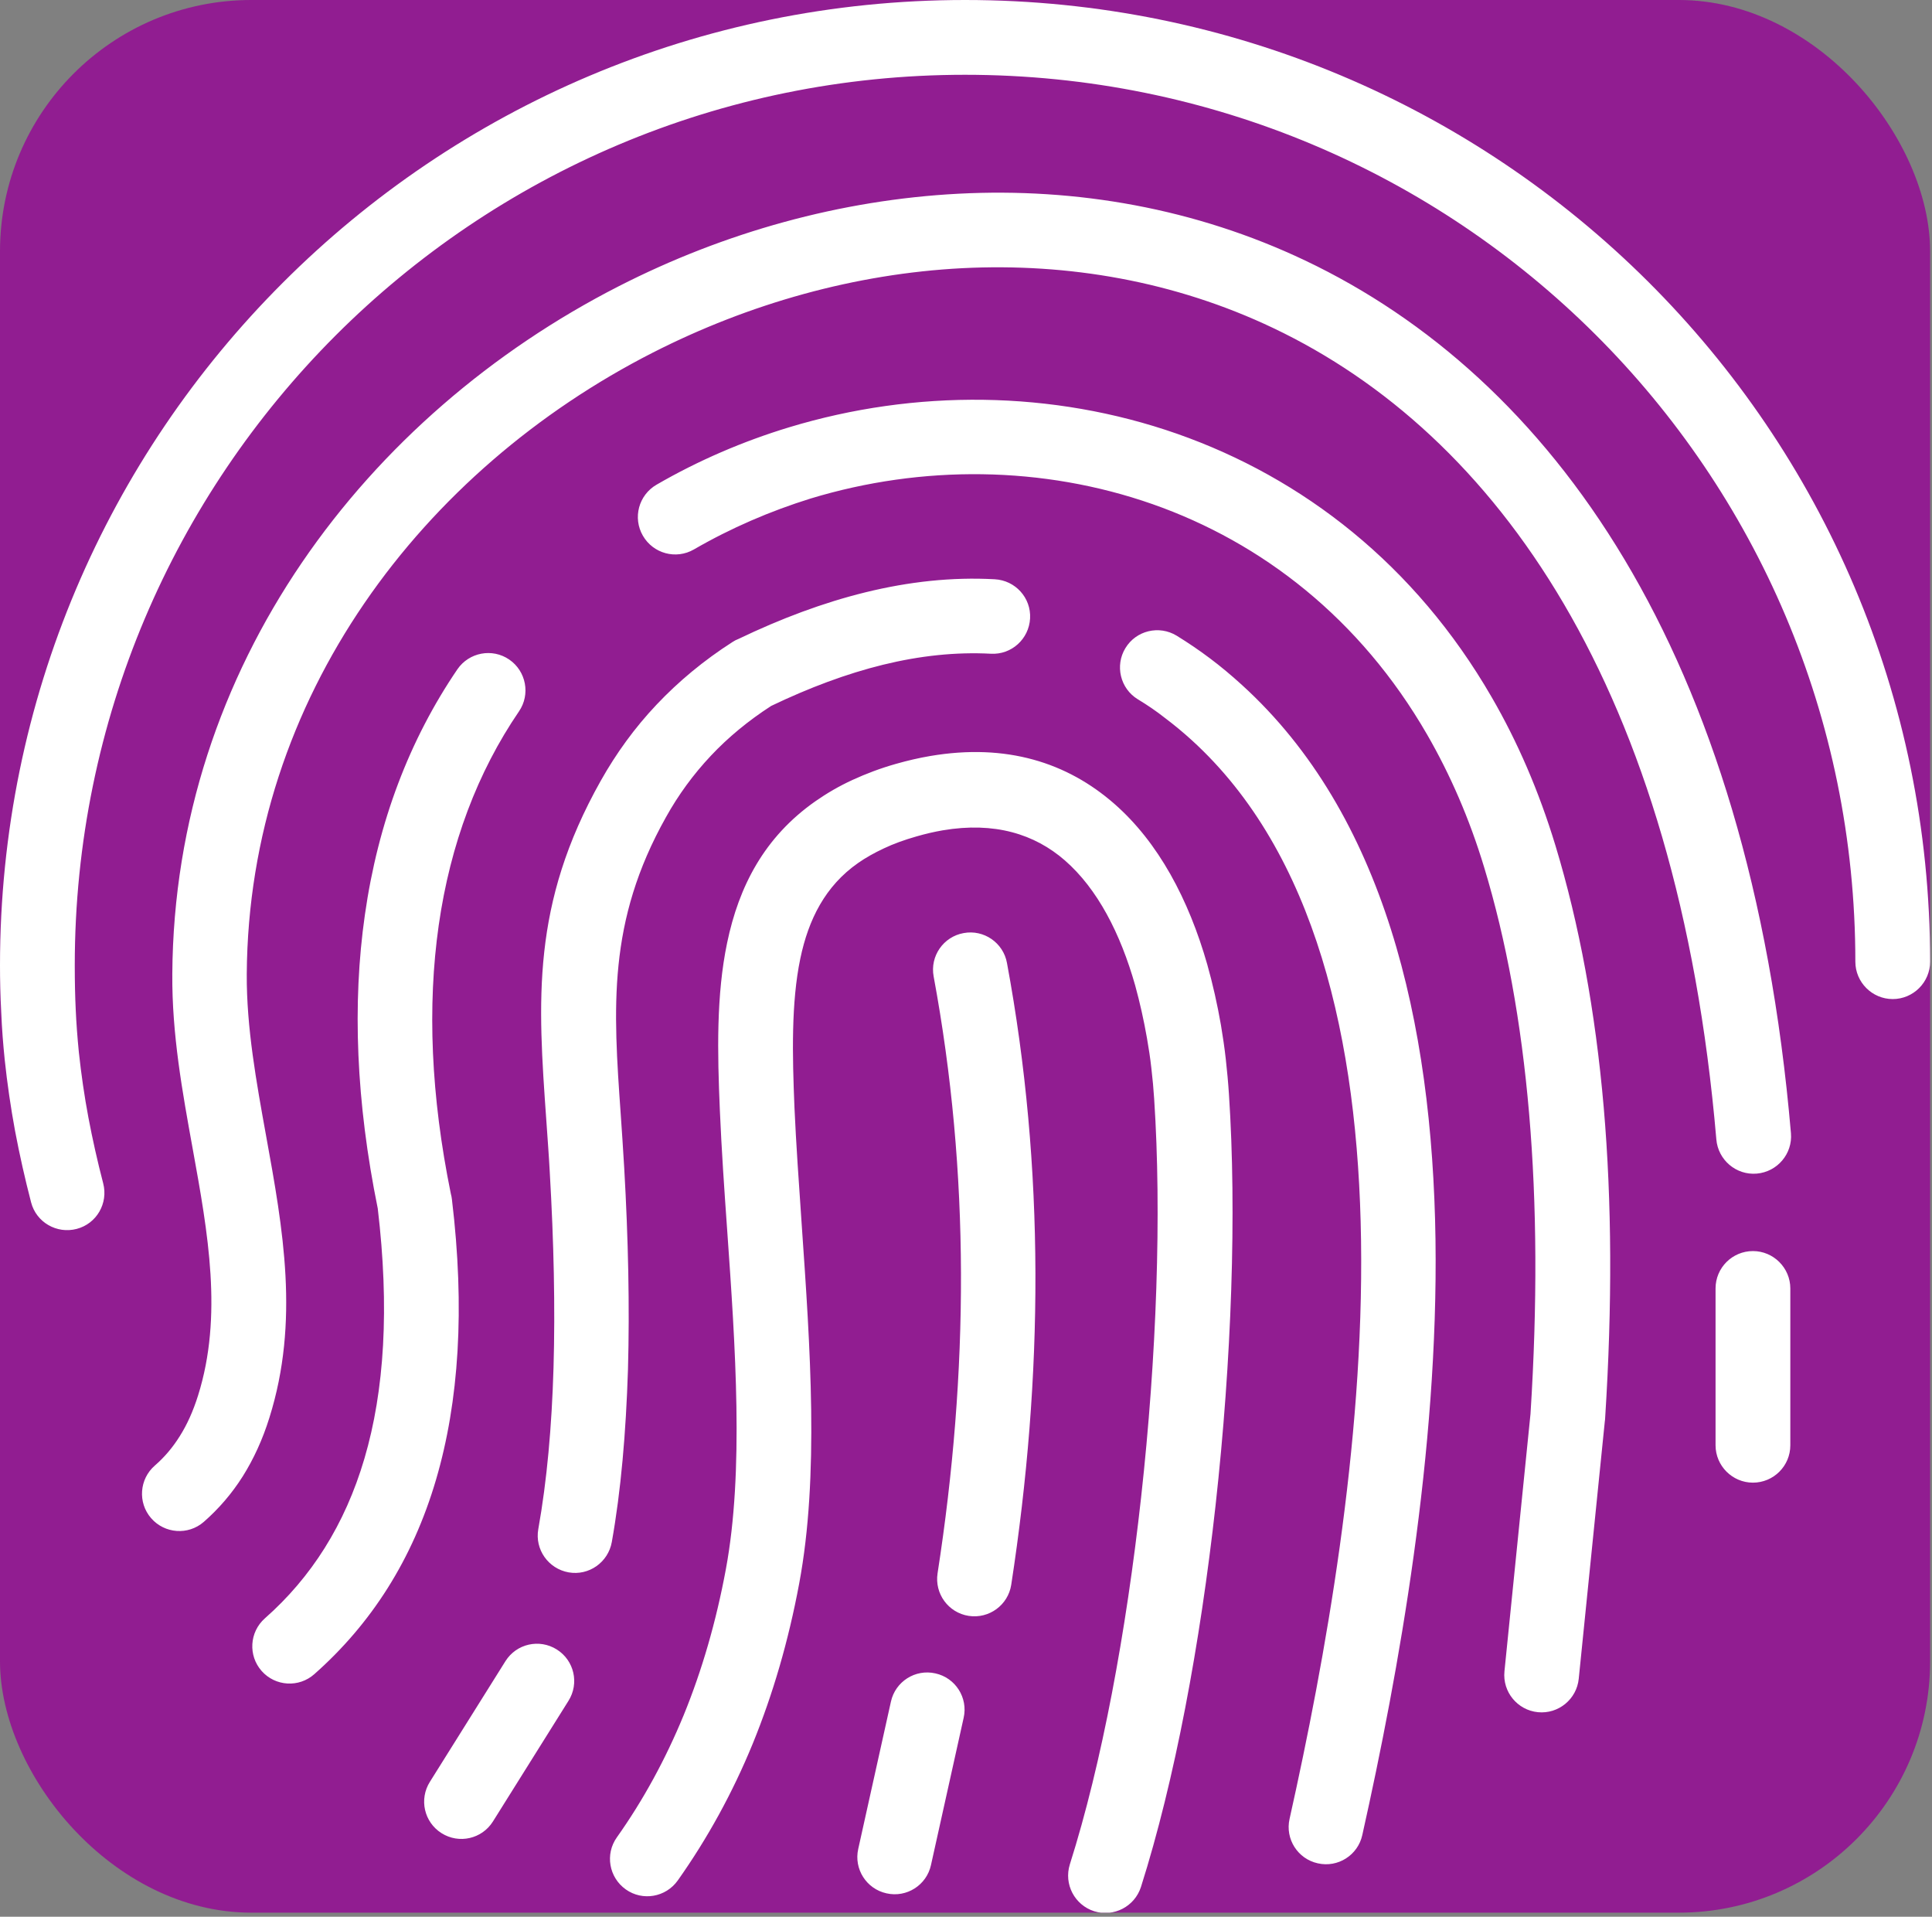 <svg width="123" height="122" viewBox="0 0 123 122" fill="none" xmlns="http://www.w3.org/2000/svg">
<rect x="0" y="0" width="123" height="122" fill="#808080" stroke="none"/>
<g clip-path="url(#clip0_1_2)">
<rect width="122.88" height="121.74" rx="16" fill="#911D91"/>
<path d="M32.18 105.73C32.88 104.62 34.34 104.29 35.45 104.99C36.56 105.69 36.89 107.15 36.19 108.26L31.38 115.94C30.68 117.05 29.22 117.38 28.11 116.68C27 115.98 26.67 114.52 27.37 113.41L32.18 105.73ZM6.57 75.32C6.9 76.59 6.15 77.89 4.88 78.22C3.61 78.55 2.31 77.8 1.98 76.53C1.59 75.03 1.25 73.52 0.96 71.99C0.68 70.47 0.46 68.96 0.3 67.45C0.2 66.47 0.12 65.47 0.08 64.46C0.02 63.37 0 62.36 0 61.44C0 44.47 6.88 29.11 18 18C29.11 6.88 44.47 0 61.44 0C78.41 0 93.78 6.83 104.91 17.91C116.02 28.97 122.88 44.27 122.88 61.21C122.88 62.52 121.81 63.59 120.5 63.59C119.19 63.59 118.12 62.52 118.12 61.21C118.12 45.57 111.79 31.47 101.56 21.28C91.3 11.06 77.12 4.76 61.44 4.76C45.79 4.76 31.62 11.1 21.36 21.36C11.11 31.62 4.76 45.79 4.76 61.44C4.76 62.48 4.78 63.41 4.82 64.24C4.86 65.15 4.93 66.06 5.02 66.97C5.17 68.37 5.37 69.76 5.63 71.14C5.89 72.51 6.2 73.9 6.57 75.32ZM12.97 96.87C11.98 97.73 10.48 97.62 9.62 96.63C8.76 95.64 8.87 94.14 9.86 93.28C10.46 92.76 10.99 92.14 11.44 91.42C11.91 90.68 12.3 89.81 12.61 88.82C14.2 83.76 13.24 78.48 12.27 73.13C11.61 69.49 10.94 65.82 10.97 61.99C11.09 42.39 23.35 26.41 39.39 18.22C46.12 14.78 53.54 12.72 61.02 12.33C68.53 11.94 76.1 13.26 83.09 16.58C98.7 24 111.38 41.37 114.02 72.13C114.13 73.44 113.15 74.59 111.84 74.7C110.53 74.81 109.38 73.83 109.27 72.52C106.8 43.73 95.25 27.63 81.06 20.88C74.8 17.9 68.01 16.73 61.26 17.07C54.47 17.42 47.71 19.31 41.55 22.45C26.96 29.89 15.82 44.34 15.71 62C15.69 65.4 16.32 68.86 16.94 72.29C18.02 78.23 19.08 84.09 17.15 90.24C16.72 91.62 16.15 92.86 15.46 93.96C14.76 95.07 13.92 96.04 12.97 96.87ZM109.22 82.01C109.22 80.69 110.29 79.63 111.6 79.63C112.91 79.63 113.98 80.7 113.98 82.01V91.99C113.98 93.31 112.91 94.37 111.6 94.37C110.29 94.37 109.22 93.3 109.22 91.99V82.01ZM20.01 106.56C19.03 107.43 17.53 107.34 16.66 106.36C15.79 105.38 15.88 103.88 16.86 103.01C19.81 100.41 21.96 97.05 23.2 92.84C24.48 88.5 24.8 83.23 24.05 76.92C22.67 70.14 22.42 63.88 23.23 58.23C24.07 52.32 26.07 47.08 29.12 42.6C29.86 41.52 31.34 41.24 32.42 41.98C33.5 42.72 33.78 44.2 33.04 45.28C30.4 49.15 28.67 53.72 27.93 58.9C27.2 64.03 27.43 69.74 28.7 75.97C28.73 76.09 28.76 76.21 28.77 76.33C29.61 83.3 29.22 89.21 27.76 94.18C26.26 99.28 23.63 103.36 20.01 106.56ZM44.18 34.97C43.04 35.63 41.59 35.24 40.93 34.1C40.27 32.96 40.66 31.51 41.8 30.85C44.46 29.31 47.3 28.09 50.23 27.2C58.27 24.76 67 24.83 74.94 27.61C82.92 30.41 90.09 35.93 94.97 44.38C96.6 47.19 97.97 50.34 99.03 53.83C100.54 58.81 101.57 64.37 102.1 70.48C102.62 76.49 102.65 83.09 102.19 90.27C102.19 90.34 102.18 90.4 102.17 90.47L100.51 106.85C100.38 108.15 99.22 109.11 97.91 108.98C96.61 108.85 95.65 107.69 95.78 106.38L97.44 89.98V89.97C97.88 83.06 97.85 76.68 97.35 70.87C96.85 65.05 95.89 59.82 94.49 55.21C93.55 52.1 92.32 49.29 90.86 46.76C86.59 39.36 80.33 34.53 73.38 32.09C66.39 29.64 58.7 29.58 51.61 31.73C49.04 32.53 46.55 33.6 44.18 34.97ZM38.95 98.15C38.72 99.44 37.49 100.31 36.2 100.08C34.91 99.85 34.04 98.62 34.27 97.33C34.82 94.25 35.13 90.8 35.24 87.04C35.35 83.23 35.26 79.06 35 74.6C34.95 73.64 34.86 72.45 34.78 71.29C34.24 63.7 33.81 57.58 38.25 49.69C39.23 47.95 40.4 46.33 41.8 44.85C43.2 43.37 44.81 42.03 46.64 40.86C46.76 40.78 46.88 40.72 47.01 40.67C49.72 39.37 52.41 38.36 55.1 37.7C57.87 37.02 60.62 36.72 63.33 36.87C64.64 36.94 65.65 38.05 65.58 39.36C65.51 40.67 64.4 41.68 63.09 41.61C60.84 41.49 58.55 41.74 56.22 42.31C53.9 42.88 51.52 43.77 49.1 44.93C47.63 45.88 46.35 46.94 45.26 48.1C44.14 49.29 43.19 50.59 42.4 52.01C38.66 58.67 39.04 64.15 39.52 70.95C39.59 71.95 39.66 72.99 39.74 74.33C40 78.87 40.09 83.17 39.98 87.16C39.85 91.22 39.53 94.9 38.95 98.15ZM72.44 44.51C71.32 43.83 70.97 42.36 71.65 41.25C72.33 40.13 73.79 39.78 74.91 40.46C75.64 40.91 76.35 41.39 77.04 41.91C77.72 42.42 78.39 42.98 79.06 43.59C88.12 51.82 91.19 65.05 91.39 78.89C91.58 92.37 89.05 106.43 86.73 116.8C86.45 118.08 85.18 118.89 83.9 118.6C82.62 118.32 81.81 117.05 82.1 115.77C84.36 105.65 86.84 91.96 86.65 78.94C86.47 66.28 83.77 54.29 75.86 47.1C75.31 46.6 74.74 46.13 74.17 45.7C73.6 45.25 73.02 44.86 72.44 44.51ZM43.15 119.69C42.39 120.76 40.91 121.02 39.84 120.26C38.77 119.5 38.51 118.02 39.27 116.95C40.95 114.58 42.37 111.98 43.53 109.16C44.69 106.32 45.59 103.23 46.21 99.89C47.37 93.66 46.82 85.72 46.29 78.22C46.11 75.69 45.94 73.22 45.83 70.68C45.67 66.97 45.6 63.33 46.29 60.02C47.04 56.41 48.66 53.28 51.91 51C52.64 50.49 53.43 50.03 54.28 49.64C55.13 49.25 56.05 48.9 57.04 48.62C57.78 48.41 58.51 48.24 59.22 48.12C64.09 47.29 67.95 48.55 70.93 51.15C73.76 53.62 75.68 57.26 76.86 61.39C77.21 62.63 77.5 63.92 77.73 65.24C77.85 65.96 77.96 66.69 78.04 67.42C78.12 68.14 78.19 68.88 78.24 69.64C78.74 77.18 78.41 86.59 77.39 95.8C76.41 104.63 74.79 113.33 72.64 120.1C72.24 121.35 70.91 122.04 69.66 121.65C68.41 121.25 67.72 119.92 68.11 118.67C70.15 112.24 71.7 103.86 72.65 95.29C73.64 86.34 73.96 77.23 73.48 69.95C73.44 69.32 73.38 68.66 73.3 67.98C73.23 67.34 73.13 66.7 73.02 66.07C72.82 64.93 72.57 63.81 72.27 62.72C71.33 59.41 69.87 56.57 67.79 54.76C65.87 53.09 63.32 52.29 60.02 52.85C59.49 52.94 58.93 53.07 58.34 53.24C57.57 53.46 56.88 53.71 56.27 54C55.65 54.29 55.1 54.6 54.63 54.93C52.54 56.39 51.47 58.52 50.95 61.02C50.37 63.81 50.44 67.12 50.58 70.51C50.68 72.76 50.86 75.32 51.04 77.94C51.58 85.72 52.16 93.95 50.88 100.79C50.2 104.44 49.21 107.83 47.92 110.99C46.64 114.11 45.04 117.02 43.15 119.69ZM59.44 62.15C59.2 60.86 60.06 59.62 61.35 59.39C62.64 59.15 63.88 60.01 64.11 61.3C65.32 67.82 65.9 74.41 65.92 81.03C65.94 87.62 65.4 94.24 64.38 100.87C64.18 102.16 62.97 103.05 61.67 102.85C60.38 102.65 59.49 101.44 59.69 100.14C60.68 93.76 61.2 87.38 61.18 81.03C61.16 74.7 60.6 68.4 59.44 62.15ZM56.72 108.31C57 107.03 58.27 106.22 59.55 106.51C60.83 106.79 61.64 108.06 61.35 109.34L59.27 118.71C58.99 119.99 57.72 120.8 56.44 120.51C55.16 120.23 54.35 118.96 54.64 117.68L56.72 108.31Z" fill="white"/>
</g>
<defs>
<clipPath id="clip0_1_2">
<rect width="122.88" height="121.74" rx="16" fill="white"/>
</clipPath>
</defs>
</svg>
